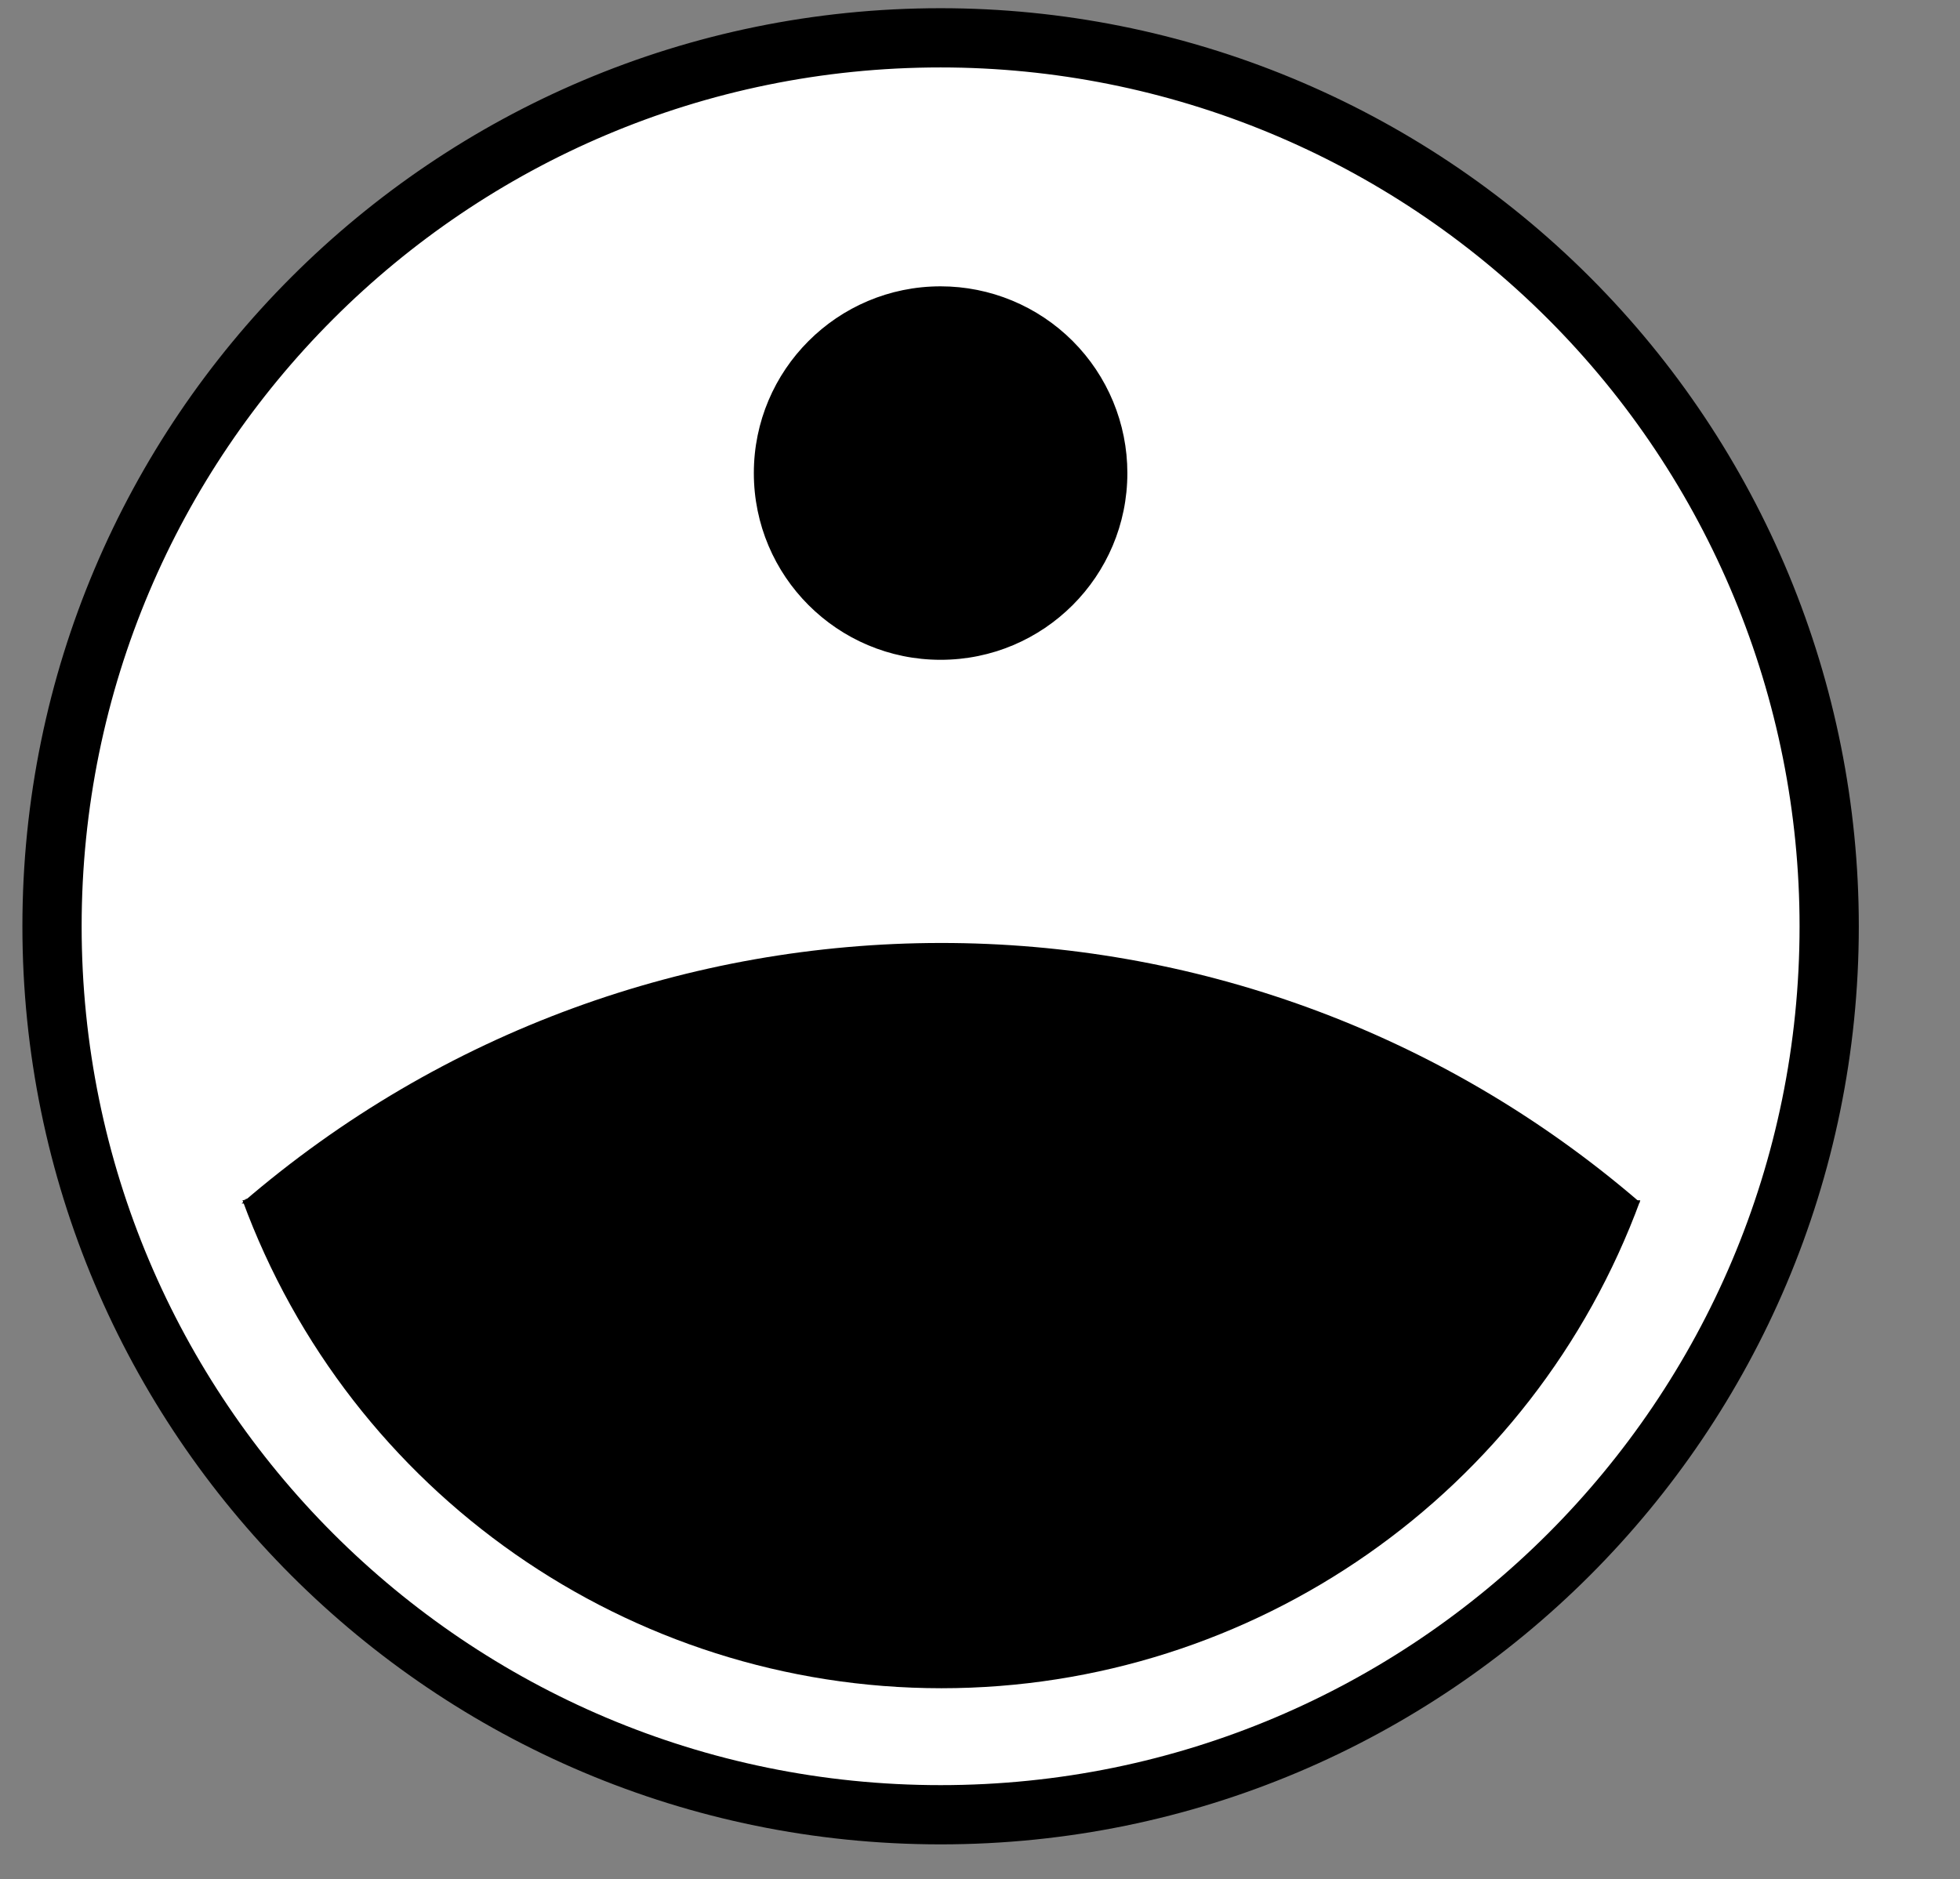 <svg version="1.1" viewBox="0.0 0.0 794.076 761.48" fill="none" stroke="none" stroke-linecap="square" stroke-miterlimit="10" xmlns:xlink="http://www.w3.org/1999/xlink" xmlns="http://www.w3.org/2000/svg"><rect x="0.0" y="0.0" width="794.076" height="761.48" fill="#808080" stroke="none"/><clipPath id="p.0"><path d="m0 0l794.076 0l0 761.48l-794.076 0l0 -761.48z" clip-rule="nonzero"/></clipPath><g clip-path="url(#p.0)"><path fill="#000000" fill-opacity="0.0" d="m0 0l794.076 0l0 761.48l-794.076 0z" fill-rule="evenodd"/><path fill="#ffffff" d="m21.076 375.325l0 0c0 -198.823 161.177 -360.0 360.0 -360.0l0 0c95.478 0 187.045 37.928 254.558 105.442c67.513 67.513 105.442 159.081 105.442 254.558l0 0c0 198.822 -161.177 360 -360.0 360l0 0c-198.823 0 -360.0 -161.177 -360.0 -360z" fill-rule="evenodd"/><path stroke="#000000" stroke-width="24.0" stroke-linejoin="round" stroke-linecap="butt" d="m21.076 375.325l0 0c0 -198.823 161.177 -360.0 360.0 -360.0l0 0c95.478 0 187.045 37.928 254.558 105.442c67.513 67.513 105.442 159.081 105.442 254.558l0 0c0 198.822 -161.177 360 -360.0 360l0 0c-198.823 0 -360.0 -161.177 -360.0 -360z" fill-rule="evenodd"/><path fill="#000000" d="m305.911 191.685l0 0c0 -41.513 33.653 -75.165 75.165 -75.165l0 0c19.935 0 39.054 7.919 53.15 22.015c14.096 14.096 22.015 33.215 22.015 53.15l0 0c0 41.513 -33.653 75.165 -75.165 75.165l0 0c-41.513 0 -75.165 -33.653 -75.165 -75.165z" fill-rule="evenodd"/><path stroke="#000000" stroke-width="1.0" stroke-linejoin="round" stroke-linecap="butt" d="m305.911 191.685l0 0c0 -41.513 33.653 -75.165 75.165 -75.165l0 0c19.935 0 39.054 7.919 53.15 22.015c14.096 14.096 22.015 33.215 22.015 53.15l0 0c0 41.513 -33.653 75.165 -75.165 75.165l0 0c-41.513 0 -75.165 -33.653 -75.165 -75.165z" fill-rule="evenodd"/><path fill="#000000" d="m664.557 486.361c-43.587 118.767 -156.66 197.711 -283.172 197.701c-126.512 -0.009 -239.574 -78.969 -283.144 -197.742z" fill-rule="evenodd"/><path fill="#000000" d="m97.864 487.652l0 0c162.658 -140.609 403.794 -140.772 566.643 -0.383z" fill-rule="evenodd"/><path fill="#000000" d="m385.717 561.213l-286.898 -75.165l286.898 -75.165z" fill-rule="evenodd"/><path fill="#000000" d="m375.953 410.882l286.898 75.165l-286.898 75.165z" fill-rule="evenodd"/></g></svg>